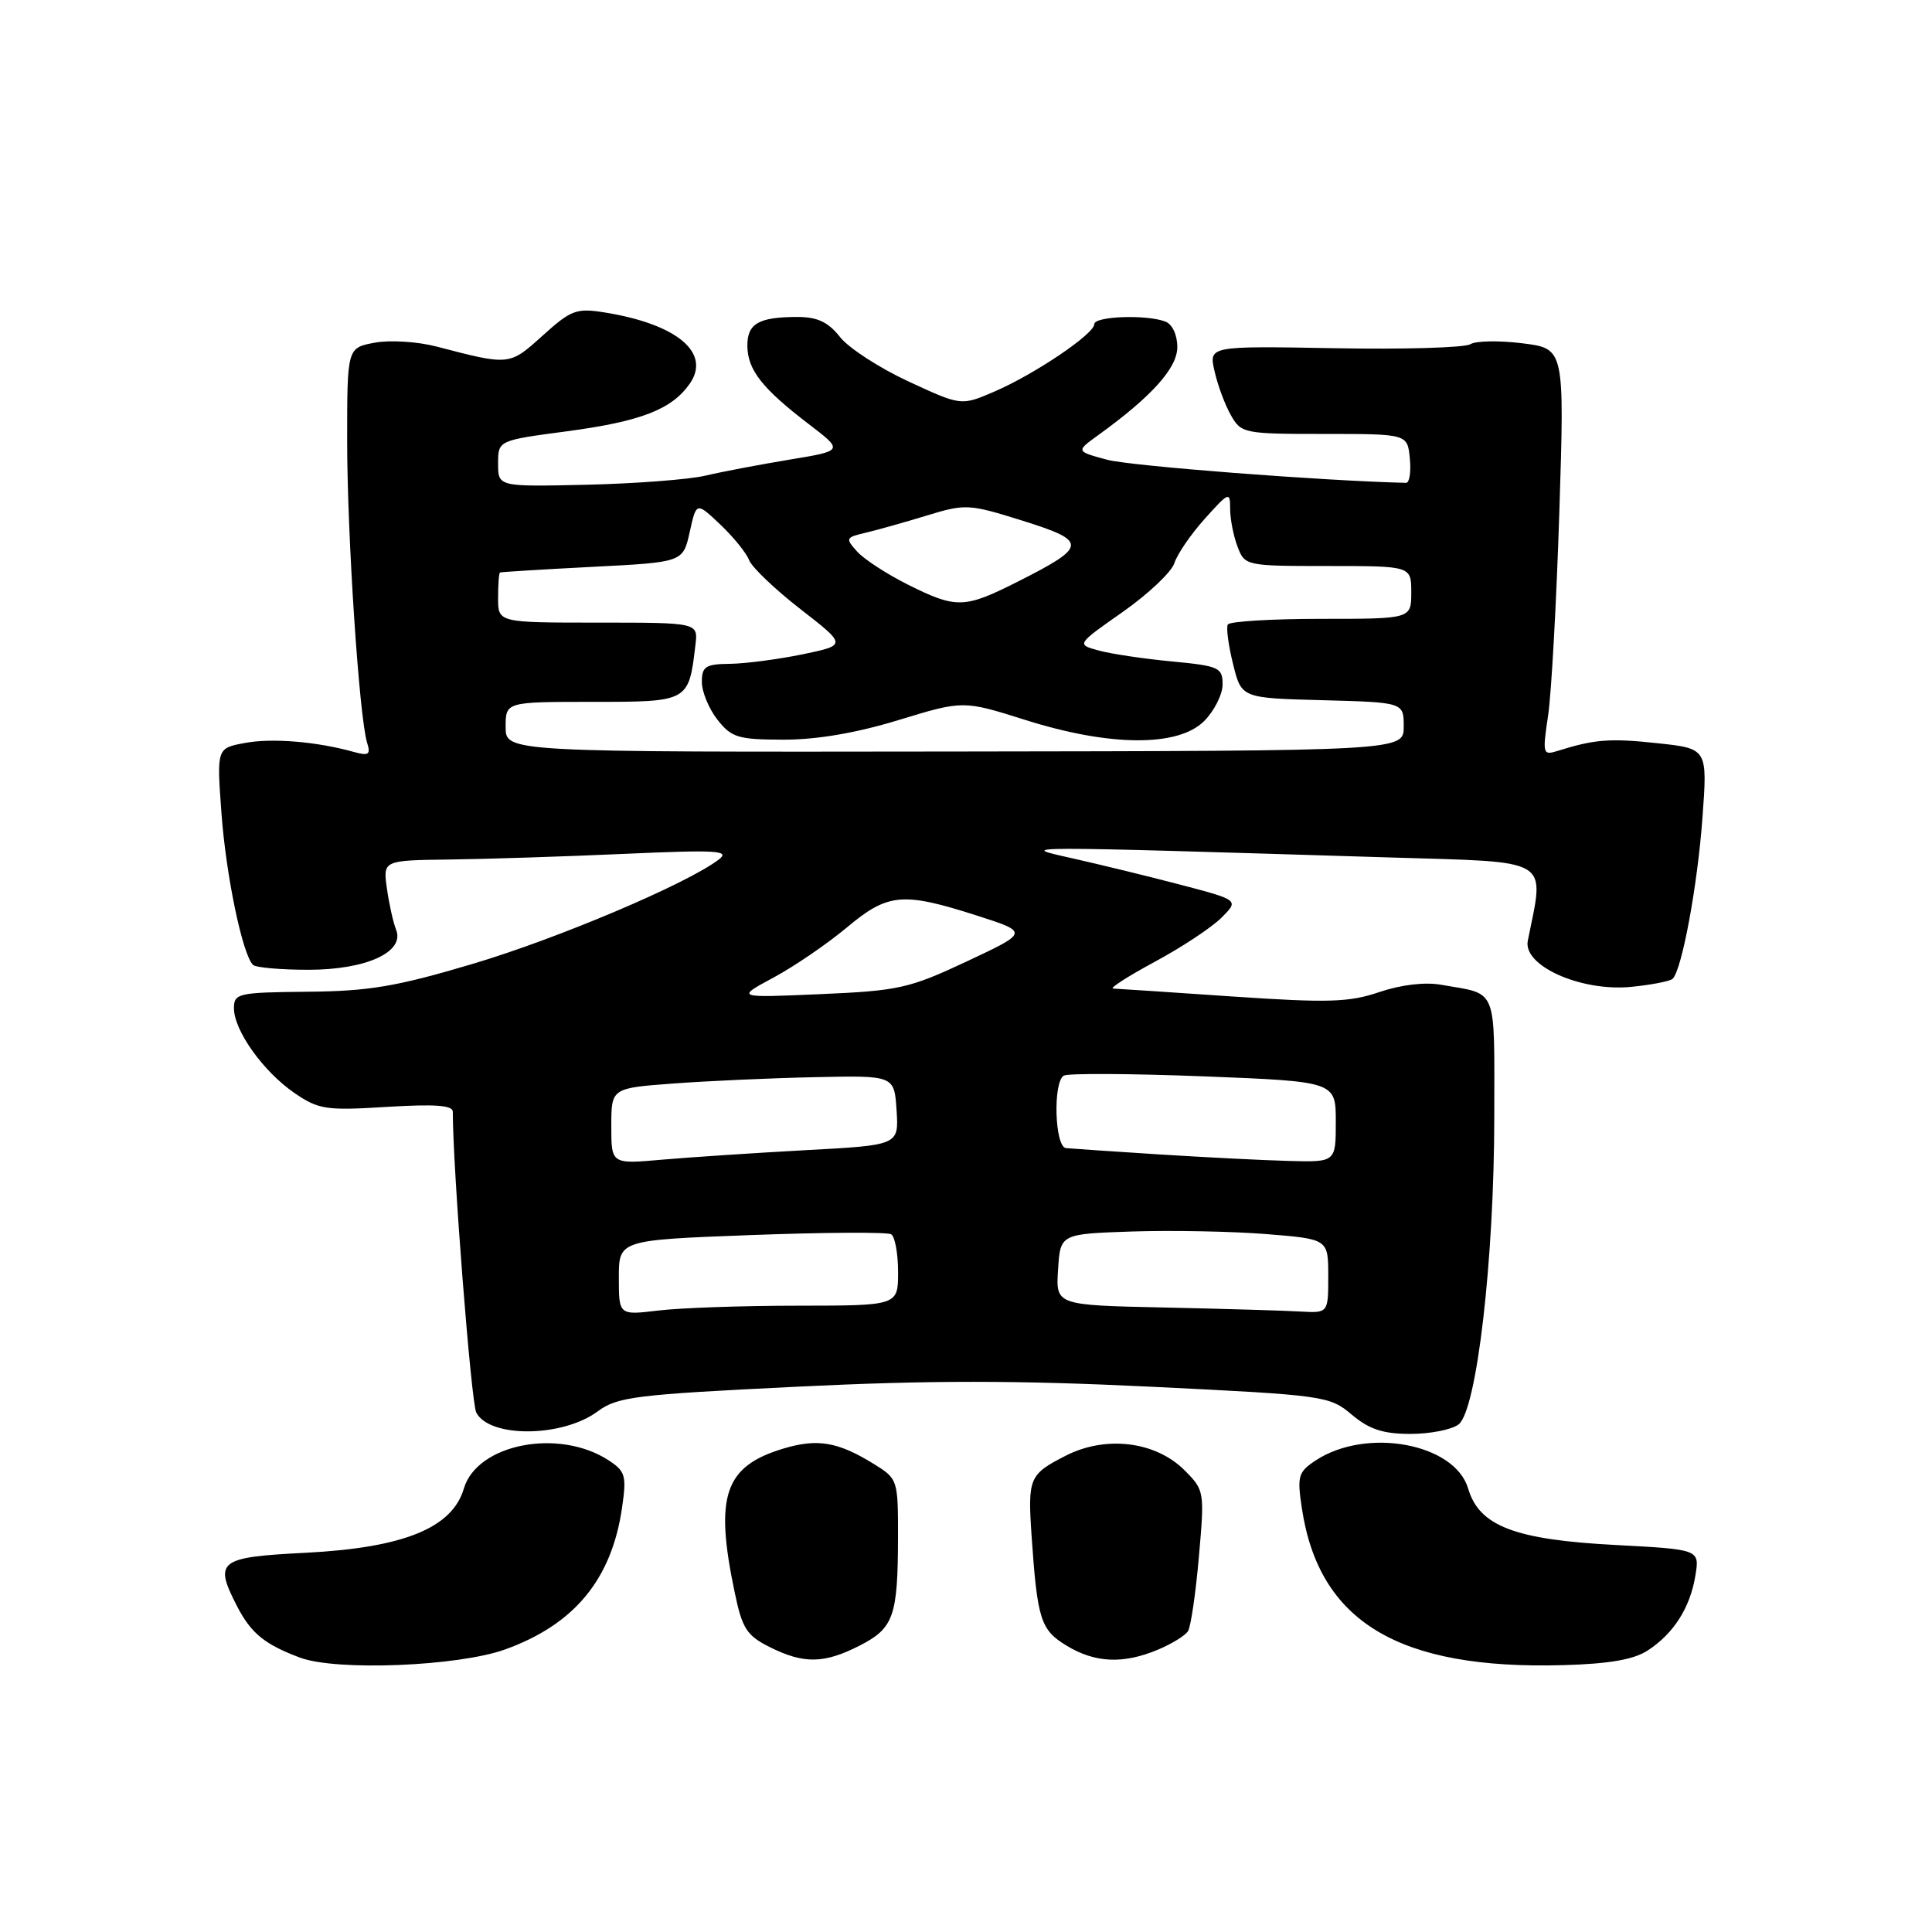 <?xml version="1.0" encoding="UTF-8" standalone="no"?>
<!DOCTYPE svg PUBLIC "-//W3C//DTD SVG 1.1//EN" "http://www.w3.org/Graphics/SVG/1.1/DTD/svg11.dtd" >
<svg xmlns="http://www.w3.org/2000/svg" xmlns:xlink="http://www.w3.org/1999/xlink" version="1.1" viewBox="0 0 256 256">
 <g >
 <path fill="currentColor"
d=" M 66.93 218.56 C 76.11 215.25 81.04 209.28 82.42 199.81 C 83.04 195.56 82.88 194.96 80.66 193.51 C 74.07 189.20 63.20 191.32 61.46 197.25 C 59.92 202.47 53.46 205.09 40.50 205.75 C 28.92 206.34 28.31 206.82 31.43 212.87 C 33.27 216.42 35.07 217.89 39.74 219.64 C 44.55 221.45 60.70 220.80 66.93 218.56 Z  M 218.36 218.68 C 221.79 216.43 223.96 213.01 224.65 208.76 C 225.21 205.31 225.21 205.31 214.08 204.72 C 200.72 204.02 196.01 202.22 194.54 197.25 C 192.78 191.26 181.09 189.09 174.36 193.50 C 172.02 195.04 171.86 195.57 172.50 199.83 C 174.76 214.91 185.31 221.25 207.12 220.64 C 213.26 220.47 216.50 219.90 218.36 218.68 Z  M 113.91 218.05 C 118.41 215.75 118.97 214.18 118.99 203.74 C 119.00 196.05 118.97 195.95 115.75 193.96 C 111.03 191.05 108.32 190.59 103.85 191.93 C 95.99 194.28 94.66 198.18 97.35 211.00 C 98.35 215.80 98.94 216.72 102.00 218.25 C 106.51 220.50 109.19 220.46 113.91 218.05 Z  M 153.41 218.60 C 155.25 217.83 157.06 216.72 157.42 216.13 C 157.79 215.53 158.44 211.10 158.86 206.27 C 159.62 197.65 159.59 197.46 156.98 194.84 C 153.15 190.99 146.55 190.17 141.23 192.88 C 136.37 195.36 136.17 195.84 136.69 203.50 C 137.45 214.58 137.88 215.96 141.30 218.04 C 145.08 220.35 148.82 220.52 153.41 218.60 Z  M 79.19 187.02 C 81.80 185.08 84.18 184.79 105.53 183.75 C 123.19 182.88 134.83 182.89 152.55 183.75 C 175.54 184.87 176.16 184.96 179.12 187.45 C 181.44 189.40 183.27 190.00 186.89 190.00 C 189.49 190.00 192.36 189.44 193.26 188.75 C 195.68 186.92 198.00 166.87 198.00 147.86 C 198.00 130.48 198.54 131.82 190.98 130.49 C 188.82 130.10 185.66 130.48 182.78 131.45 C 178.76 132.82 176.03 132.90 163.30 132.04 C 155.16 131.48 148.05 131.01 147.50 130.99 C 146.95 130.97 149.43 129.38 153.00 127.45 C 156.57 125.53 160.55 122.90 161.84 121.61 C 164.19 119.27 164.19 119.27 156.34 117.21 C 152.03 116.08 145.57 114.51 142.00 113.71 C 134.73 112.08 133.95 112.08 184.24 113.62 C 205.90 114.28 204.67 113.53 202.44 124.66 C 201.78 127.97 209.46 131.40 216.09 130.77 C 218.81 130.50 221.31 130.02 221.64 129.69 C 222.87 128.47 224.93 117.33 225.58 108.41 C 226.26 99.19 226.26 99.19 219.63 98.48 C 213.35 97.80 211.29 97.96 206.42 99.49 C 204.43 100.12 204.37 99.92 205.13 94.82 C 205.57 91.89 206.24 79.75 206.62 67.84 C 207.31 46.18 207.31 46.18 201.73 45.49 C 198.66 45.10 195.55 45.16 194.83 45.61 C 194.10 46.07 186.00 46.31 176.84 46.14 C 160.17 45.84 160.17 45.84 160.93 49.17 C 161.34 51.01 162.31 53.63 163.09 55.00 C 164.46 57.43 164.82 57.50 175.50 57.50 C 186.50 57.50 186.50 57.50 186.81 60.75 C 186.99 62.54 186.76 63.99 186.31 63.98 C 175.29 63.72 149.79 61.75 146.71 60.92 C 142.55 59.80 142.55 59.80 145.53 57.65 C 152.63 52.52 156.00 48.76 156.00 45.99 C 156.00 44.38 155.34 42.96 154.42 42.61 C 151.92 41.65 145.00 41.90 145.00 42.95 C 145.00 44.26 137.04 49.62 131.73 51.90 C 127.36 53.78 127.36 53.78 120.37 50.54 C 116.53 48.76 112.44 46.11 111.30 44.65 C 109.75 42.68 108.31 42.00 105.69 42.00 C 100.51 42.00 99.00 42.88 99.03 45.86 C 99.07 49.03 101.02 51.50 107.17 56.20 C 111.78 59.72 111.78 59.72 104.64 60.90 C 100.71 61.55 95.70 62.50 93.50 63.02 C 91.30 63.54 84.21 64.08 77.75 64.23 C 66.00 64.50 66.00 64.50 66.00 61.43 C 66.00 58.36 66.00 58.36 75.11 57.15 C 84.92 55.84 89.00 54.26 91.39 50.85 C 94.26 46.75 89.71 42.94 80.11 41.40 C 76.37 40.80 75.67 41.07 71.90 44.47 C 67.50 48.45 67.53 48.45 57.89 45.93 C 55.32 45.26 51.66 45.03 49.64 45.41 C 46.00 46.09 46.00 46.09 46.00 58.40 C 46.00 70.94 47.59 94.96 48.64 98.40 C 49.14 99.99 48.86 100.19 46.86 99.63 C 41.95 98.26 36.02 97.77 32.43 98.45 C 28.71 99.14 28.71 99.14 29.35 107.82 C 29.96 116.08 32.13 126.46 33.52 127.85 C 33.88 128.21 37.19 128.50 40.88 128.50 C 48.54 128.50 53.68 126.14 52.48 123.18 C 52.11 122.25 51.56 119.81 51.27 117.75 C 50.74 114.00 50.74 114.00 59.62 113.89 C 64.50 113.83 74.92 113.49 82.77 113.14 C 94.98 112.59 96.79 112.70 95.27 113.87 C 91.16 117.05 73.96 124.35 62.66 127.71 C 52.52 130.73 48.88 131.34 40.75 131.41 C 31.54 131.50 31.00 131.62 31.00 133.60 C 31.00 136.55 34.90 142.01 39.02 144.83 C 42.22 147.02 43.20 147.17 51.25 146.67 C 57.63 146.28 60.00 146.45 60.00 147.31 C 59.98 154.49 62.43 185.90 63.11 187.18 C 64.90 190.56 74.53 190.47 79.19 187.02 Z  M 82.00 169.30 C 82.00 164.31 82.00 164.31 99.59 163.65 C 109.26 163.29 117.58 163.24 118.09 163.55 C 118.59 163.86 119.00 166.12 119.00 168.56 C 119.00 173.00 119.00 173.00 105.75 173.01 C 98.46 173.01 90.14 173.30 87.25 173.65 C 82.00 174.28 82.00 174.28 82.00 169.30 Z  M 154.20 173.25 C 139.89 172.94 139.89 172.94 140.20 168.22 C 140.50 163.50 140.50 163.50 150.00 163.18 C 155.22 163.01 163.21 163.16 167.75 163.52 C 176.00 164.18 176.00 164.18 176.00 169.09 C 176.00 174.00 176.00 174.00 172.25 173.78 C 170.19 173.66 162.06 173.42 154.20 173.25 Z  M 81.00 149.22 C 81.00 144.18 81.00 144.18 89.25 143.57 C 93.79 143.23 102.22 142.85 108.00 142.73 C 118.50 142.50 118.50 142.50 118.80 147.12 C 119.10 151.74 119.10 151.74 106.80 152.40 C 100.03 152.77 91.46 153.34 87.75 153.66 C 81.00 154.26 81.00 154.26 81.00 149.22 Z  M 153.50 152.96 C 147.45 152.57 141.94 152.20 141.25 152.13 C 139.76 151.98 139.50 143.43 140.95 142.53 C 141.48 142.20 149.80 142.25 159.45 142.62 C 177.00 143.31 177.00 143.31 177.00 148.65 C 177.00 154.00 177.00 154.00 170.75 153.83 C 167.31 153.74 159.55 153.34 153.50 152.96 Z  M 102.50 129.53 C 105.25 128.05 109.61 125.07 112.18 122.92 C 117.65 118.34 119.57 118.16 129.42 121.31 C 136.33 123.53 136.33 123.53 128.11 127.39 C 120.47 130.97 119.09 131.28 108.69 131.73 C 97.50 132.22 97.50 132.22 102.50 129.53 Z  M 67.00 96.33 C 67.00 93.00 67.00 93.00 78.52 93.00 C 91.27 93.00 91.26 93.00 92.15 85.44 C 92.50 82.50 92.50 82.50 79.25 82.50 C 66.00 82.50 66.00 82.50 66.00 79.25 C 66.00 77.46 66.11 75.94 66.25 75.86 C 66.39 75.79 71.90 75.45 78.50 75.11 C 90.50 74.50 90.50 74.50 91.39 70.50 C 92.27 66.50 92.27 66.50 95.44 69.50 C 97.18 71.15 98.90 73.27 99.26 74.22 C 99.62 75.16 102.68 78.08 106.06 80.71 C 112.20 85.48 112.20 85.48 106.35 86.70 C 103.13 87.36 98.81 87.93 96.75 87.96 C 93.49 87.99 93.00 88.31 93.00 90.37 C 93.00 91.67 93.93 93.92 95.07 95.37 C 96.94 97.74 97.81 98.00 103.82 98.01 C 108.20 98.02 113.45 97.13 119.07 95.41 C 127.63 92.80 127.63 92.80 135.87 95.40 C 147.07 98.94 156.10 98.99 159.55 95.55 C 160.90 94.20 162.00 92.01 162.00 90.69 C 162.00 88.45 161.53 88.24 155.25 87.64 C 151.54 87.29 147.18 86.64 145.56 86.19 C 142.63 85.39 142.63 85.39 148.79 81.07 C 152.17 78.69 155.24 75.79 155.61 74.62 C 155.97 73.46 157.78 70.81 159.63 68.75 C 162.84 65.17 163.00 65.11 163.00 67.43 C 163.00 68.77 163.44 71.02 163.98 72.43 C 164.94 74.97 165.06 75.00 175.98 75.00 C 187.00 75.00 187.00 75.00 187.00 78.50 C 187.00 82.00 187.00 82.00 175.06 82.00 C 168.49 82.00 162.93 82.34 162.69 82.75 C 162.46 83.16 162.77 85.53 163.39 88.00 C 164.50 92.50 164.50 92.50 175.25 92.78 C 186.00 93.07 186.00 93.07 186.00 96.28 C 186.00 99.50 186.00 99.50 126.50 99.58 C 67.00 99.66 67.00 99.66 67.00 96.33 Z  M 120.33 77.48 C 117.55 76.09 114.51 74.12 113.59 73.10 C 111.99 71.33 112.05 71.21 114.70 70.59 C 116.24 70.23 119.89 69.20 122.81 68.31 C 127.94 66.74 128.38 66.77 135.54 69.01 C 144.17 71.72 144.11 72.40 134.84 77.08 C 127.79 80.64 126.73 80.67 120.33 77.48 Z "/>
</g>
</svg>